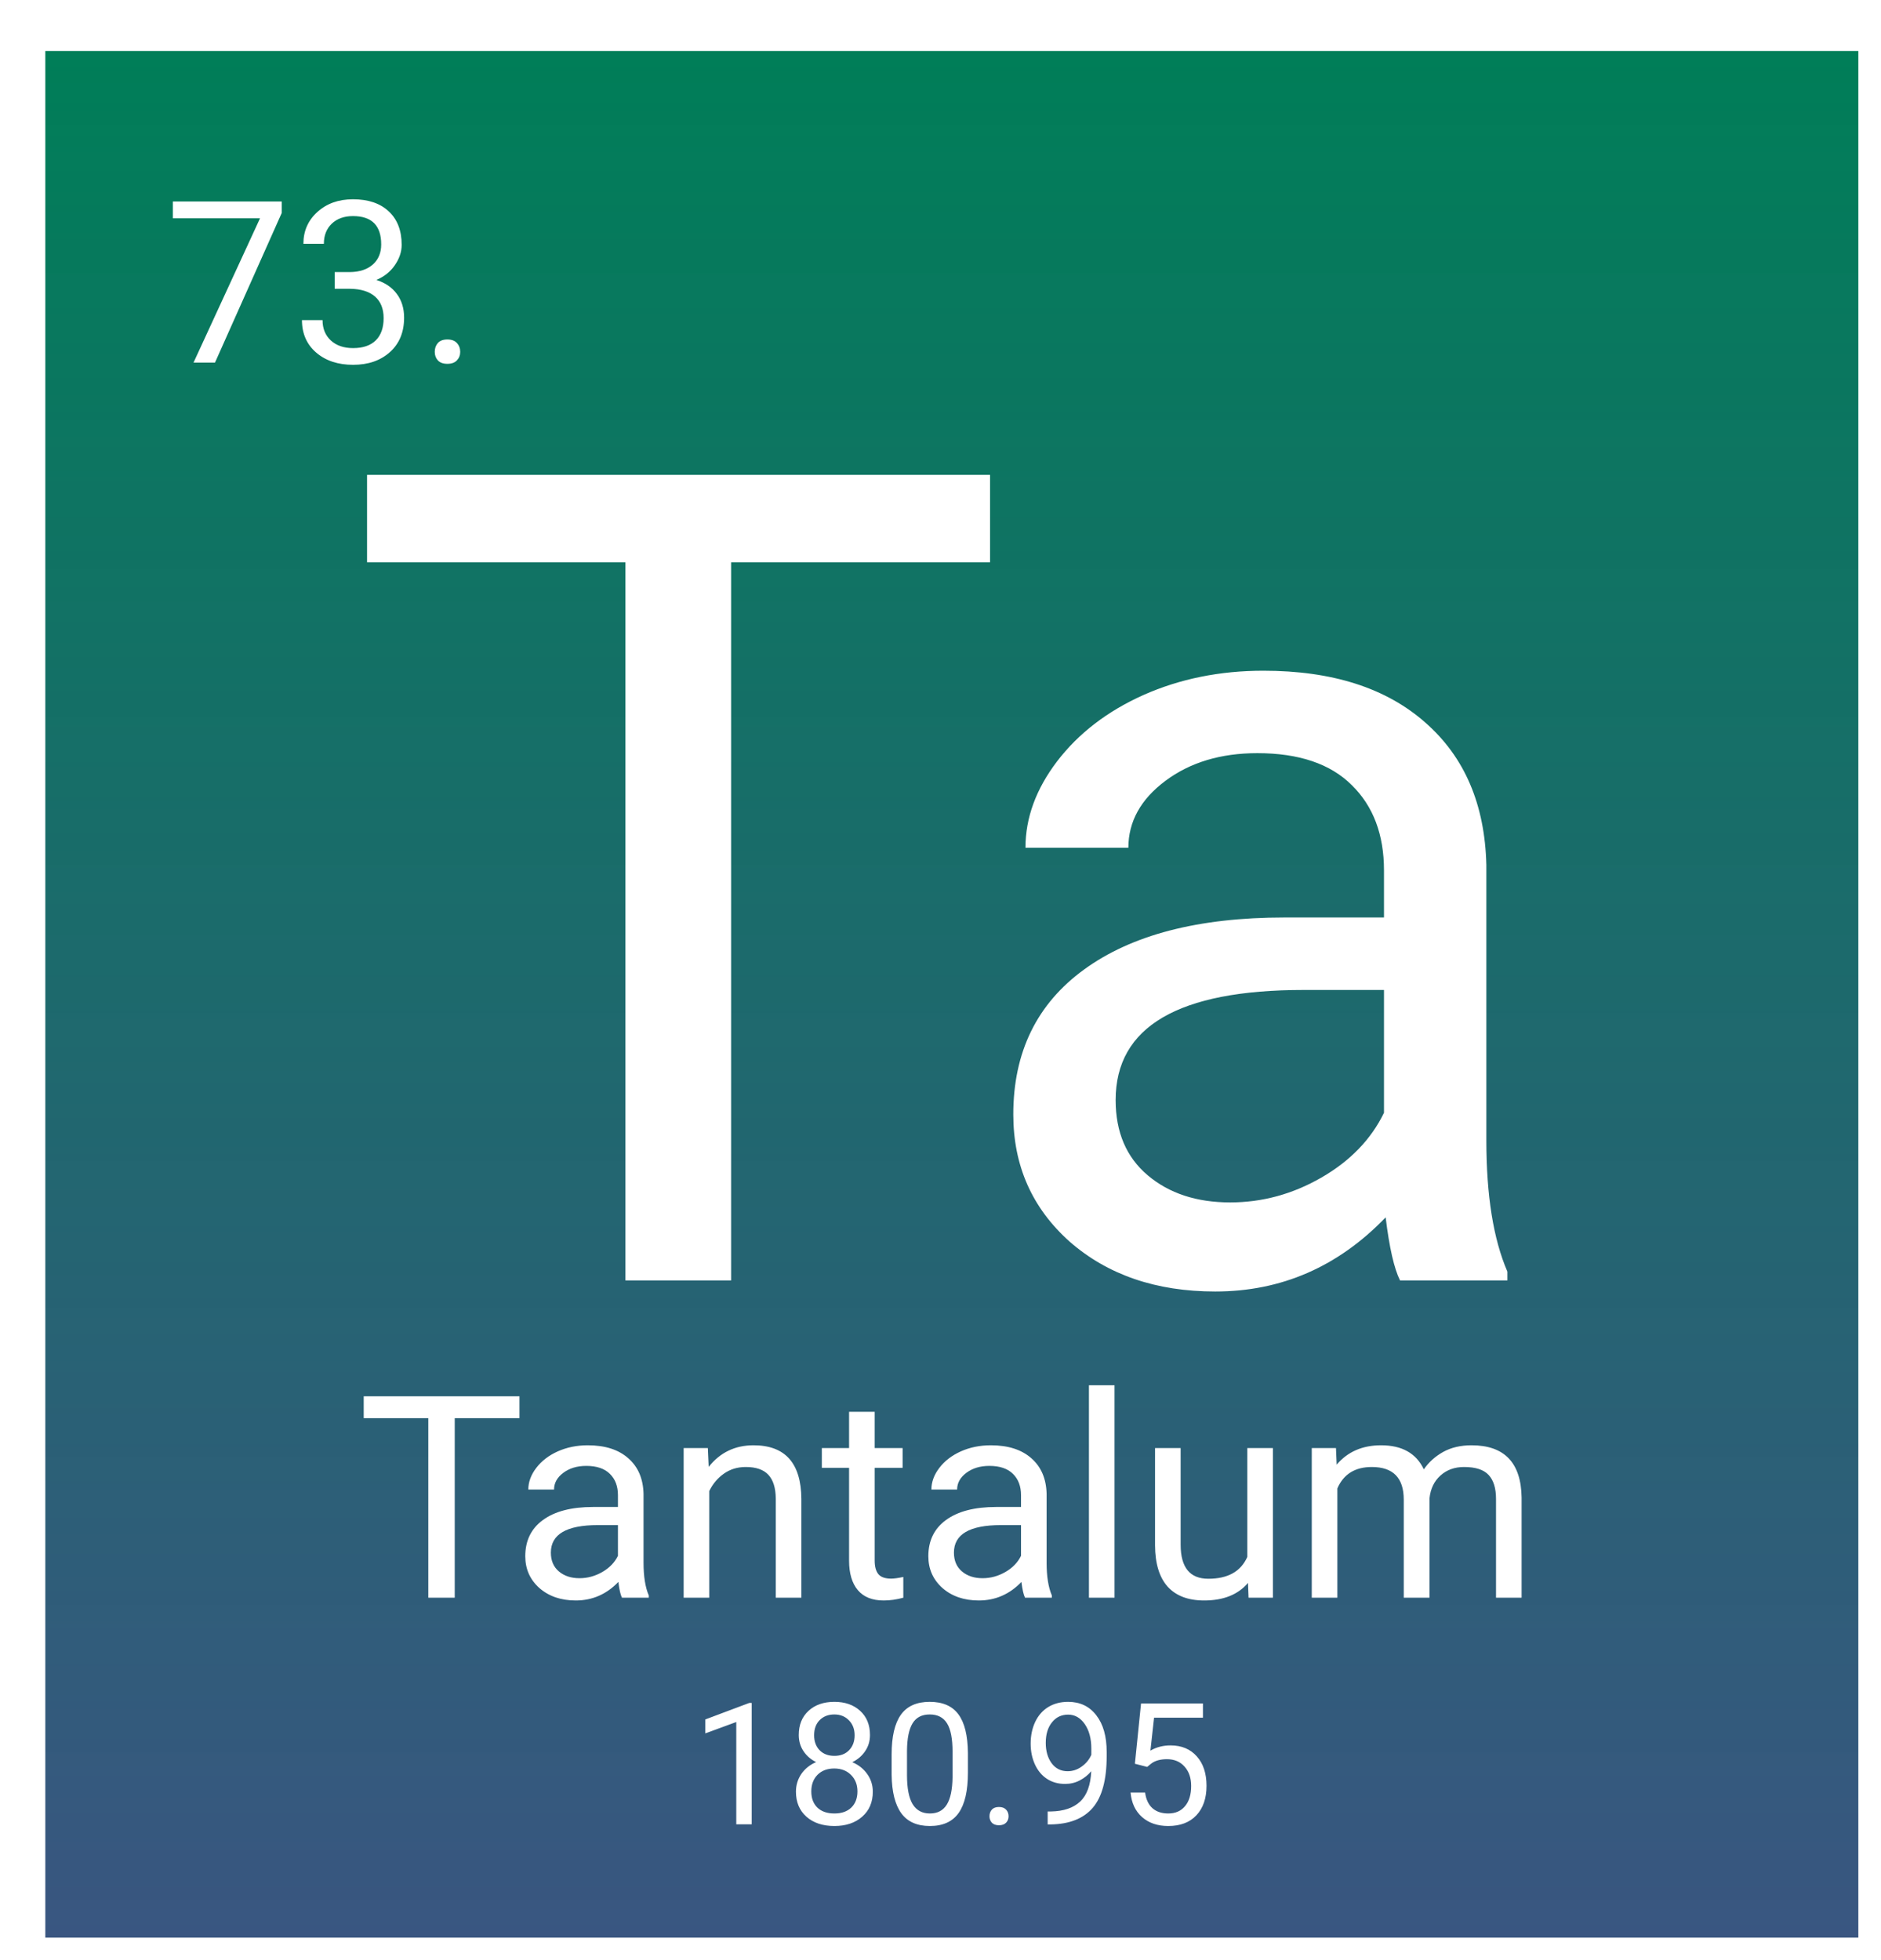 <svg width="332" height="346" viewBox="0 0 332 346" fill="none" xmlns="http://www.w3.org/2000/svg">
<g filter="url(#filter0_d_40:20)">
<rect width="320" height="333" fill="url(#paint0_linear_40:20)"/>
<path d="M41.723 28.594L29.946 55H26.157L37.895 29.531H22.504V26.562H41.723V28.594ZM51.079 39.023H53.794C55.499 38.997 56.84 38.548 57.817 37.676C58.794 36.803 59.282 35.625 59.282 34.141C59.282 30.807 57.622 29.141 54.301 29.141C52.739 29.141 51.489 29.59 50.551 30.488C49.627 31.374 49.165 32.552 49.165 34.023H45.551C45.551 31.771 46.372 29.902 48.012 28.418C49.666 26.921 51.762 26.172 54.301 26.172C56.984 26.172 59.086 26.881 60.61 28.301C62.133 29.72 62.895 31.693 62.895 34.219C62.895 35.456 62.491 36.654 61.684 37.812C60.89 38.971 59.803 39.837 58.422 40.41C59.985 40.905 61.189 41.725 62.036 42.871C62.895 44.017 63.325 45.417 63.325 47.07C63.325 49.622 62.491 51.647 60.825 53.145C59.158 54.642 56.99 55.391 54.321 55.391C51.651 55.391 49.477 54.668 47.797 53.223C46.131 51.777 45.297 49.87 45.297 47.5H48.93C48.93 48.997 49.419 50.195 50.395 51.094C51.372 51.992 52.68 52.441 54.321 52.441C56.066 52.441 57.4 51.986 58.325 51.074C59.249 50.163 59.711 48.854 59.711 47.148C59.711 45.495 59.204 44.225 58.188 43.34C57.172 42.454 55.708 41.999 53.794 41.973H51.079V39.023ZM68.735 53.105C68.735 52.48 68.917 51.96 69.282 51.543C69.659 51.126 70.219 50.918 70.961 50.918C71.704 50.918 72.263 51.126 72.641 51.543C73.032 51.96 73.227 52.48 73.227 53.105C73.227 53.704 73.032 54.206 72.641 54.609C72.263 55.013 71.704 55.215 70.961 55.215C70.219 55.215 69.659 55.013 69.282 54.609C68.917 54.206 68.735 53.704 68.735 53.105Z" fill="white"/>
<path d="M166.746 90.242H121.043V217H102.391V90.242H56.785V74.812H166.746V90.242ZM239.109 217C238.068 214.917 237.221 211.206 236.57 205.867C228.172 214.591 218.146 218.953 206.492 218.953C196.076 218.953 187.514 216.023 180.809 210.164C174.168 204.24 170.848 196.753 170.848 187.703C170.848 176.701 175.014 168.172 183.348 162.117C191.746 155.997 203.53 152.938 218.699 152.938H236.277V144.637C236.277 138.322 234.389 133.309 230.613 129.598C226.837 125.822 221.271 123.934 213.914 123.934C207.469 123.934 202.065 125.561 197.703 128.816C193.341 132.072 191.16 136.01 191.16 140.633H172.996C172.996 135.359 174.852 130.281 178.562 125.398C182.339 120.451 187.417 116.544 193.797 113.68C200.242 110.815 207.306 109.383 214.988 109.383C227.163 109.383 236.701 112.443 243.602 118.562C250.503 124.617 254.083 132.983 254.344 143.66V192.293C254.344 201.993 255.581 209.708 258.055 215.438V217H239.109ZM209.129 203.23C214.793 203.23 220.164 201.766 225.242 198.836C230.32 195.906 233.999 192.098 236.277 187.41V165.73H222.117C199.982 165.73 188.914 172.208 188.914 185.164C188.914 190.828 190.802 195.255 194.578 198.445C198.354 201.635 203.204 203.23 209.129 203.23Z" fill="white"/>
<path d="M83.686 241.311H72.261V273H67.598V241.311H56.196V237.453H83.686V241.311ZM101.777 273C101.517 272.479 101.305 271.551 101.143 270.217C99.043 272.398 96.537 273.488 93.623 273.488C91.019 273.488 88.879 272.756 87.202 271.291C85.542 269.81 84.712 267.938 84.712 265.676C84.712 262.925 85.754 260.793 87.837 259.279C89.936 257.749 92.882 256.984 96.675 256.984H101.069V254.909C101.069 253.33 100.597 252.077 99.653 251.149C98.709 250.205 97.318 249.733 95.478 249.733C93.867 249.733 92.516 250.14 91.426 250.954C90.335 251.768 89.79 252.753 89.79 253.908H85.249C85.249 252.59 85.713 251.32 86.641 250.1C87.585 248.863 88.854 247.886 90.449 247.17C92.061 246.454 93.826 246.096 95.747 246.096C98.791 246.096 101.175 246.861 102.9 248.391C104.626 249.904 105.521 251.996 105.586 254.665V266.823C105.586 269.248 105.895 271.177 106.514 272.609V273H101.777ZM94.282 269.558C95.698 269.558 97.041 269.191 98.311 268.459C99.58 267.727 100.5 266.774 101.069 265.603V260.183H97.529C91.995 260.183 89.228 261.802 89.228 265.041C89.228 266.457 89.701 267.564 90.644 268.361C91.588 269.159 92.801 269.558 94.282 269.558ZM116.938 246.584L117.085 249.904C119.103 247.365 121.74 246.096 124.995 246.096C130.578 246.096 133.394 249.245 133.442 255.544V273H128.926V255.52C128.91 253.615 128.47 252.207 127.607 251.296C126.761 250.384 125.435 249.929 123.628 249.929C122.163 249.929 120.877 250.319 119.771 251.101C118.664 251.882 117.801 252.907 117.183 254.177V273H112.666V246.584H116.938ZM146.382 240.188V246.584H151.313V250.075H146.382V266.457C146.382 267.515 146.602 268.312 147.041 268.85C147.48 269.37 148.229 269.631 149.287 269.631C149.808 269.631 150.524 269.533 151.436 269.338V273C150.247 273.326 149.092 273.488 147.969 273.488C145.951 273.488 144.429 272.878 143.403 271.657C142.378 270.437 141.865 268.703 141.865 266.457V250.075H137.056V246.584H141.865V240.188H146.382ZM172.92 273C172.66 272.479 172.448 271.551 172.285 270.217C170.186 272.398 167.679 273.488 164.766 273.488C162.161 273.488 160.021 272.756 158.345 271.291C156.685 269.81 155.854 267.938 155.854 265.676C155.854 262.925 156.896 260.793 158.979 259.279C161.079 257.749 164.025 256.984 167.817 256.984H172.212V254.909C172.212 253.33 171.74 252.077 170.796 251.149C169.852 250.205 168.46 249.733 166.621 249.733C165.01 249.733 163.659 250.14 162.568 250.954C161.478 251.768 160.933 252.753 160.933 253.908H156.392C156.392 252.59 156.855 251.32 157.783 250.1C158.727 248.863 159.997 247.886 161.592 247.17C163.203 246.454 164.969 246.096 166.89 246.096C169.933 246.096 172.318 246.861 174.043 248.391C175.768 249.904 176.663 251.996 176.729 254.665V266.823C176.729 269.248 177.038 271.177 177.656 272.609V273H172.92ZM165.425 269.558C166.841 269.558 168.184 269.191 169.453 268.459C170.723 267.727 171.642 266.774 172.212 265.603V260.183H168.672C163.138 260.183 160.371 261.802 160.371 265.041C160.371 266.457 160.843 267.564 161.787 268.361C162.731 269.159 163.944 269.558 165.425 269.558ZM188.716 273H184.199V235.5H188.716V273ZM212.275 270.388C210.518 272.455 207.938 273.488 204.536 273.488C201.72 273.488 199.572 272.674 198.091 271.047C196.626 269.403 195.885 266.978 195.869 263.771V246.584H200.386V263.649C200.386 267.653 202.013 269.655 205.269 269.655C208.719 269.655 211.014 268.369 212.153 265.798V246.584H216.67V273H212.373L212.275 270.388ZM227.803 246.584L227.925 249.514C229.862 247.235 232.474 246.096 235.762 246.096C239.456 246.096 241.971 247.512 243.306 250.344C244.185 249.074 245.324 248.049 246.724 247.268C248.14 246.486 249.808 246.096 251.729 246.096C257.523 246.096 260.469 249.164 260.566 255.3V273H256.05V255.568C256.05 253.68 255.618 252.272 254.756 251.345C253.893 250.401 252.445 249.929 250.41 249.929C248.734 249.929 247.342 250.433 246.235 251.442C245.129 252.435 244.486 253.778 244.307 255.471V273H239.766V255.69C239.766 251.849 237.886 249.929 234.126 249.929C231.164 249.929 229.137 251.19 228.047 253.713V273H223.53V246.584H227.803Z" fill="white"/>
<path d="M124.679 313H121.954V294.938L116.49 296.945V294.484L124.254 291.569H124.679V313ZM145.553 297.238C145.553 298.303 145.27 299.25 144.703 300.08C144.146 300.91 143.39 301.56 142.433 302.028C143.546 302.507 144.425 303.205 145.069 304.123C145.724 305.041 146.051 306.081 146.051 307.243C146.051 309.089 145.426 310.559 144.176 311.652C142.936 312.746 141.3 313.293 139.269 313.293C137.218 313.293 135.572 312.746 134.332 311.652C133.102 310.549 132.486 309.079 132.486 307.243C132.486 306.091 132.799 305.051 133.424 304.123C134.059 303.195 134.933 302.492 136.046 302.014C135.099 301.545 134.352 300.896 133.805 300.065C133.258 299.235 132.984 298.293 132.984 297.238C132.984 295.441 133.561 294.016 134.713 292.961C135.865 291.906 137.384 291.379 139.269 291.379C141.144 291.379 142.657 291.906 143.81 292.961C144.972 294.016 145.553 295.441 145.553 297.238ZM143.341 307.185C143.341 305.993 142.96 305.021 142.198 304.27C141.446 303.518 140.46 303.142 139.239 303.142C138.019 303.142 137.037 303.513 136.295 304.255C135.562 304.997 135.196 305.974 135.196 307.185C135.196 308.396 135.553 309.348 136.266 310.041C136.988 310.734 137.989 311.081 139.269 311.081C140.538 311.081 141.534 310.734 142.257 310.041C142.979 309.338 143.341 308.386 143.341 307.185ZM139.269 293.605C138.204 293.605 137.34 293.938 136.676 294.602C136.021 295.256 135.694 296.149 135.694 297.282C135.694 298.366 136.017 299.245 136.661 299.919C137.315 300.583 138.185 300.915 139.269 300.915C140.353 300.915 141.217 300.583 141.861 299.919C142.516 299.245 142.843 298.366 142.843 297.282C142.843 296.198 142.506 295.314 141.832 294.631C141.158 293.947 140.304 293.605 139.269 293.605ZM162.838 303.903C162.838 307.077 162.296 309.436 161.212 310.979C160.128 312.521 158.434 313.293 156.129 313.293C153.854 313.293 152.169 312.541 151.075 311.037C149.981 309.523 149.415 307.268 149.376 304.27V300.651C149.376 297.517 149.918 295.188 151.002 293.664C152.086 292.141 153.785 291.379 156.1 291.379C158.395 291.379 160.084 292.116 161.168 293.591C162.252 295.056 162.809 297.321 162.838 300.388V303.903ZM160.128 300.197C160.128 297.902 159.806 296.232 159.161 295.188C158.517 294.133 157.496 293.605 156.1 293.605C154.713 293.605 153.702 294.128 153.067 295.173C152.433 296.218 152.105 297.824 152.086 299.992V304.328C152.086 306.633 152.418 308.337 153.082 309.44C153.756 310.534 154.771 311.081 156.129 311.081C157.467 311.081 158.458 310.563 159.103 309.528C159.757 308.493 160.099 306.862 160.128 304.636V300.197ZM166.646 311.579C166.646 311.11 166.783 310.72 167.057 310.407C167.34 310.095 167.76 309.938 168.316 309.938C168.873 309.938 169.293 310.095 169.576 310.407C169.869 310.72 170.016 311.11 170.016 311.579C170.016 312.028 169.869 312.404 169.576 312.707C169.293 313.01 168.873 313.161 168.316 313.161C167.76 313.161 167.34 313.01 167.057 312.707C166.783 312.404 166.646 312.028 166.646 311.579ZM184.605 303.625C184.039 304.299 183.36 304.841 182.569 305.251C181.788 305.661 180.929 305.866 179.991 305.866C178.761 305.866 177.687 305.563 176.769 304.958C175.86 304.353 175.157 303.503 174.659 302.409C174.161 301.306 173.912 300.09 173.912 298.762C173.912 297.336 174.181 296.052 174.718 294.909C175.265 293.767 176.036 292.893 177.032 292.287C178.028 291.682 179.19 291.379 180.519 291.379C182.628 291.379 184.288 292.17 185.499 293.752C186.72 295.324 187.33 297.473 187.33 300.197V300.988C187.33 305.139 186.51 308.171 184.869 310.085C183.229 311.989 180.753 312.966 177.442 313.015H176.915V310.729H177.486C179.723 310.69 181.441 310.109 182.643 308.986C183.844 307.854 184.498 306.066 184.605 303.625ZM180.431 303.625C181.339 303.625 182.174 303.347 182.936 302.79C183.707 302.233 184.269 301.545 184.62 300.725V299.641C184.62 297.863 184.234 296.418 183.463 295.305C182.691 294.191 181.715 293.635 180.533 293.635C179.342 293.635 178.385 294.094 177.662 295.012C176.939 295.92 176.578 297.121 176.578 298.615C176.578 300.07 176.925 301.271 177.618 302.219C178.321 303.156 179.259 303.625 180.431 303.625ZM192.311 302.307L193.395 291.672H204.322V294.177H195.694L195.05 299.992C196.095 299.377 197.281 299.069 198.609 299.069C200.553 299.069 202.096 299.714 203.238 301.003C204.381 302.282 204.952 304.016 204.952 306.203C204.952 308.4 204.356 310.134 203.165 311.403C201.983 312.663 200.328 313.293 198.199 313.293C196.314 313.293 194.776 312.771 193.585 311.726C192.394 310.681 191.715 309.235 191.549 307.39H194.112C194.278 308.61 194.713 309.533 195.416 310.158C196.119 310.773 197.047 311.081 198.199 311.081C199.459 311.081 200.445 310.651 201.158 309.792C201.881 308.933 202.242 307.746 202.242 306.232C202.242 304.807 201.852 303.664 201.07 302.805C200.299 301.936 199.269 301.501 197.979 301.501C196.798 301.501 195.87 301.76 195.196 302.277L194.479 302.863L192.311 302.307Z" fill="white"/>
</g>
<defs>
<filter id="filter0_d_40:20" x="0" y="0" width="332" height="346" filterUnits="userSpaceOnUse" color-interpolation-filters="sRGB">
<feFlood flood-opacity="0" result="BackgroundImageFix"/>
<feColorMatrix in="SourceAlpha" type="matrix" values="0 0 0 0 0 0 0 0 0 0 0 0 0 0 0 0 0 0 127 0" result="hardAlpha"/>
<feOffset dx="8" dy="9"/>
<feGaussianBlur stdDeviation="2"/>
<feComposite in2="hardAlpha" operator="out"/>
<feColorMatrix type="matrix" values="0 0 0 0 0 0 0 0 0 0 0 0 0 0 0 0 0 0 0.25 0"/>
<feBlend mode="normal" in2="BackgroundImageFix" result="effect1_dropShadow_40:20"/>
<feBlend mode="normal" in="SourceGraphic" in2="effect1_dropShadow_40:20" result="shape"/>
</filter>
<linearGradient id="paint0_linear_40:20" x1="160" y1="0" x2="160" y2="333" gradientUnits="userSpaceOnUse">
<stop stop-color="#007E58"/>
<stop offset="1" stop-color="#2F4D7A" stop-opacity="0.95"/>
</linearGradient>
</defs>
</svg>
